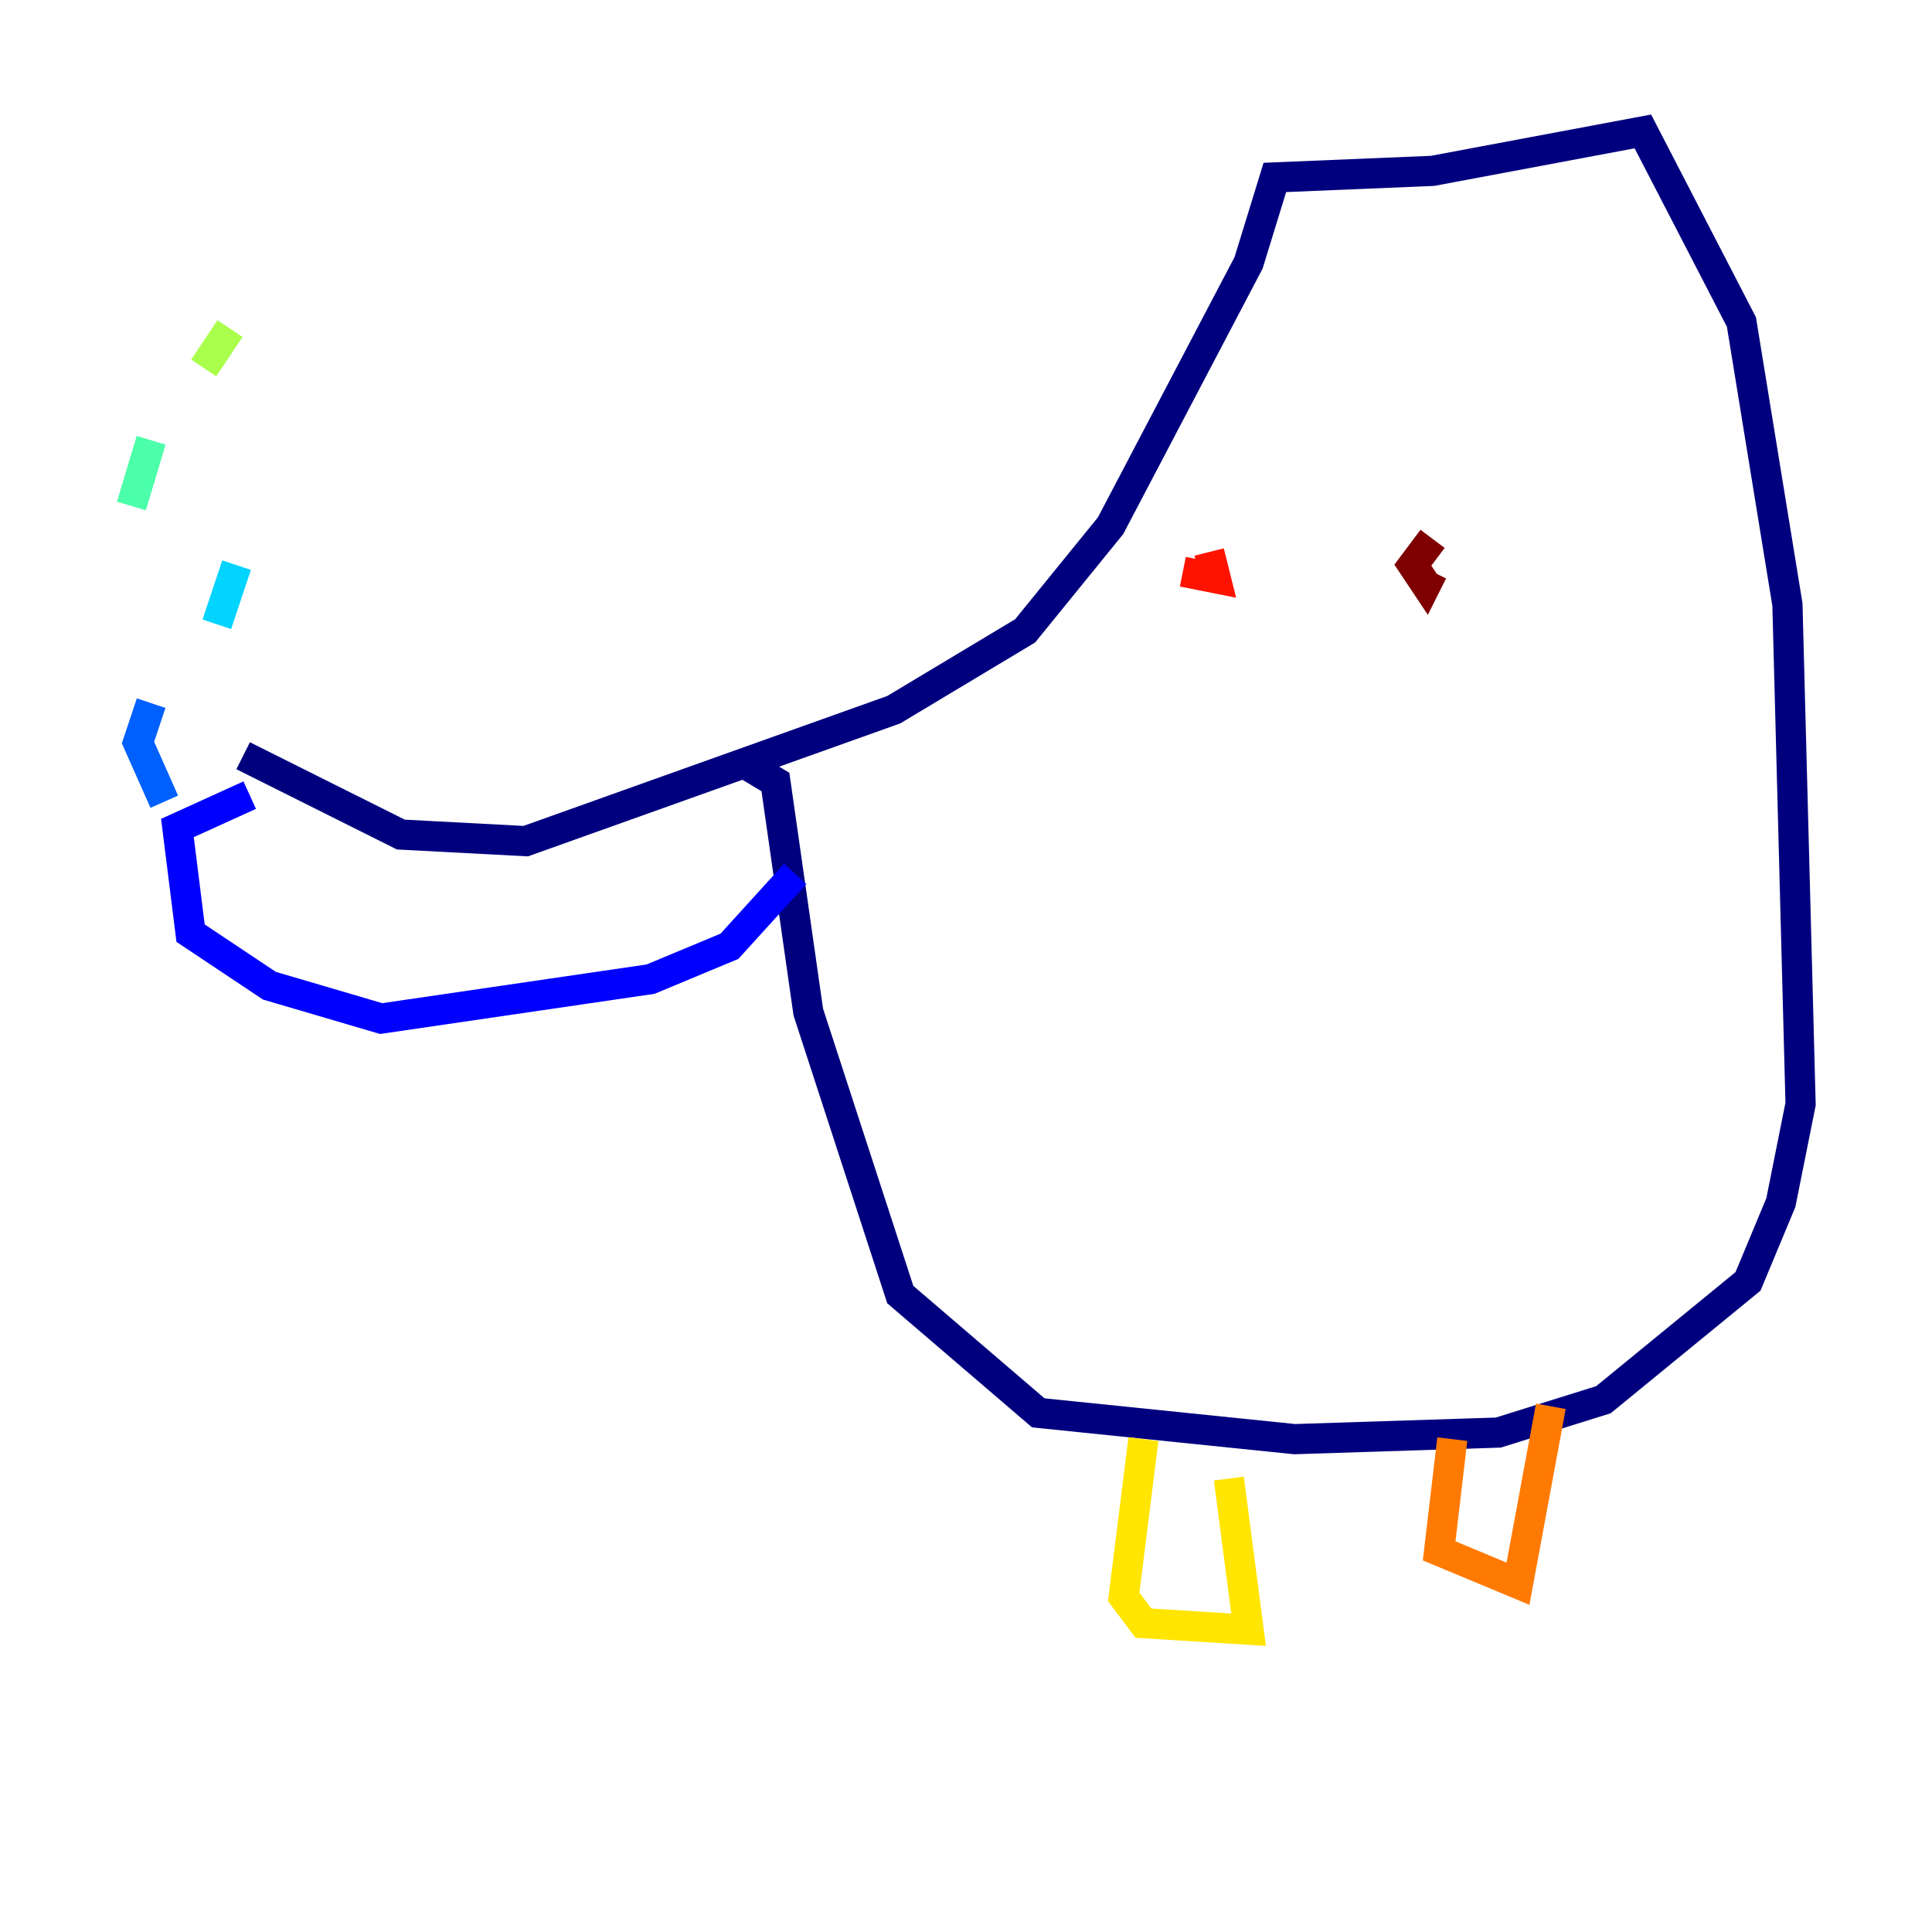 <?xml version="1.0" encoding="utf-8" ?>
<svg baseProfile="tiny" height="128" version="1.2" viewBox="0,0,128,128" width="128" xmlns="http://www.w3.org/2000/svg" xmlns:ev="http://www.w3.org/2001/xml-events" xmlns:xlink="http://www.w3.org/1999/xlink"><defs /><polyline fill="none" points="16.109,50.068 26.558,55.292 34.83,55.728 59.211,47.02 67.918,41.796 73.578,34.83 82.721,17.415 84.463,11.755 94.912,11.32 108.844,8.707 115.374,21.333 118.422,40.054 119.293,73.143 117.986,79.674 115.809,84.898 106.231,92.735 99.265,94.912 85.769,95.347 68.789,93.605 59.646,85.769 53.551,67.048 51.374,51.809 49.197,50.503" stroke="#00007f" stroke-width="2" /><polyline fill="none" points="52.68,57.905 48.327,62.694 43.102,64.871 25.252,67.483 17.85,65.306 12.626,61.823 11.755,54.857 16.544,52.68" stroke="#0000fe" stroke-width="2" /><polyline fill="none" points="10.884,53.116 9.143,49.197 10.014,46.585" stroke="#0060ff" stroke-width="2" /><polyline fill="none" points="14.367,41.361 15.674,37.442" stroke="#00d4ff" stroke-width="2" /><polyline fill="none" points="8.707,33.524 10.014,29.17" stroke="#4cffaa" stroke-width="2" /><polyline fill="none" points="13.497,24.381 15.238,21.769" stroke="#aaff4c" stroke-width="2" /><polyline fill="none" points="75.755,95.347 74.449,105.796 75.755,107.537 82.721,107.973 81.415,97.959" stroke="#ffe500" stroke-width="2" /><polyline fill="none" points="96.218,95.347 95.347,102.748 100.571,104.925 102.748,93.17" stroke="#ff7a00" stroke-width="2" /><polyline fill="none" points="78.367,37.878 80.544,38.313 80.109,36.571" stroke="#fe1200" stroke-width="2" /><polyline fill="none" points="94.912,35.701 93.605,37.442 94.476,38.748 94.912,37.878" stroke="#7f0000" stroke-width="2" /></svg>
